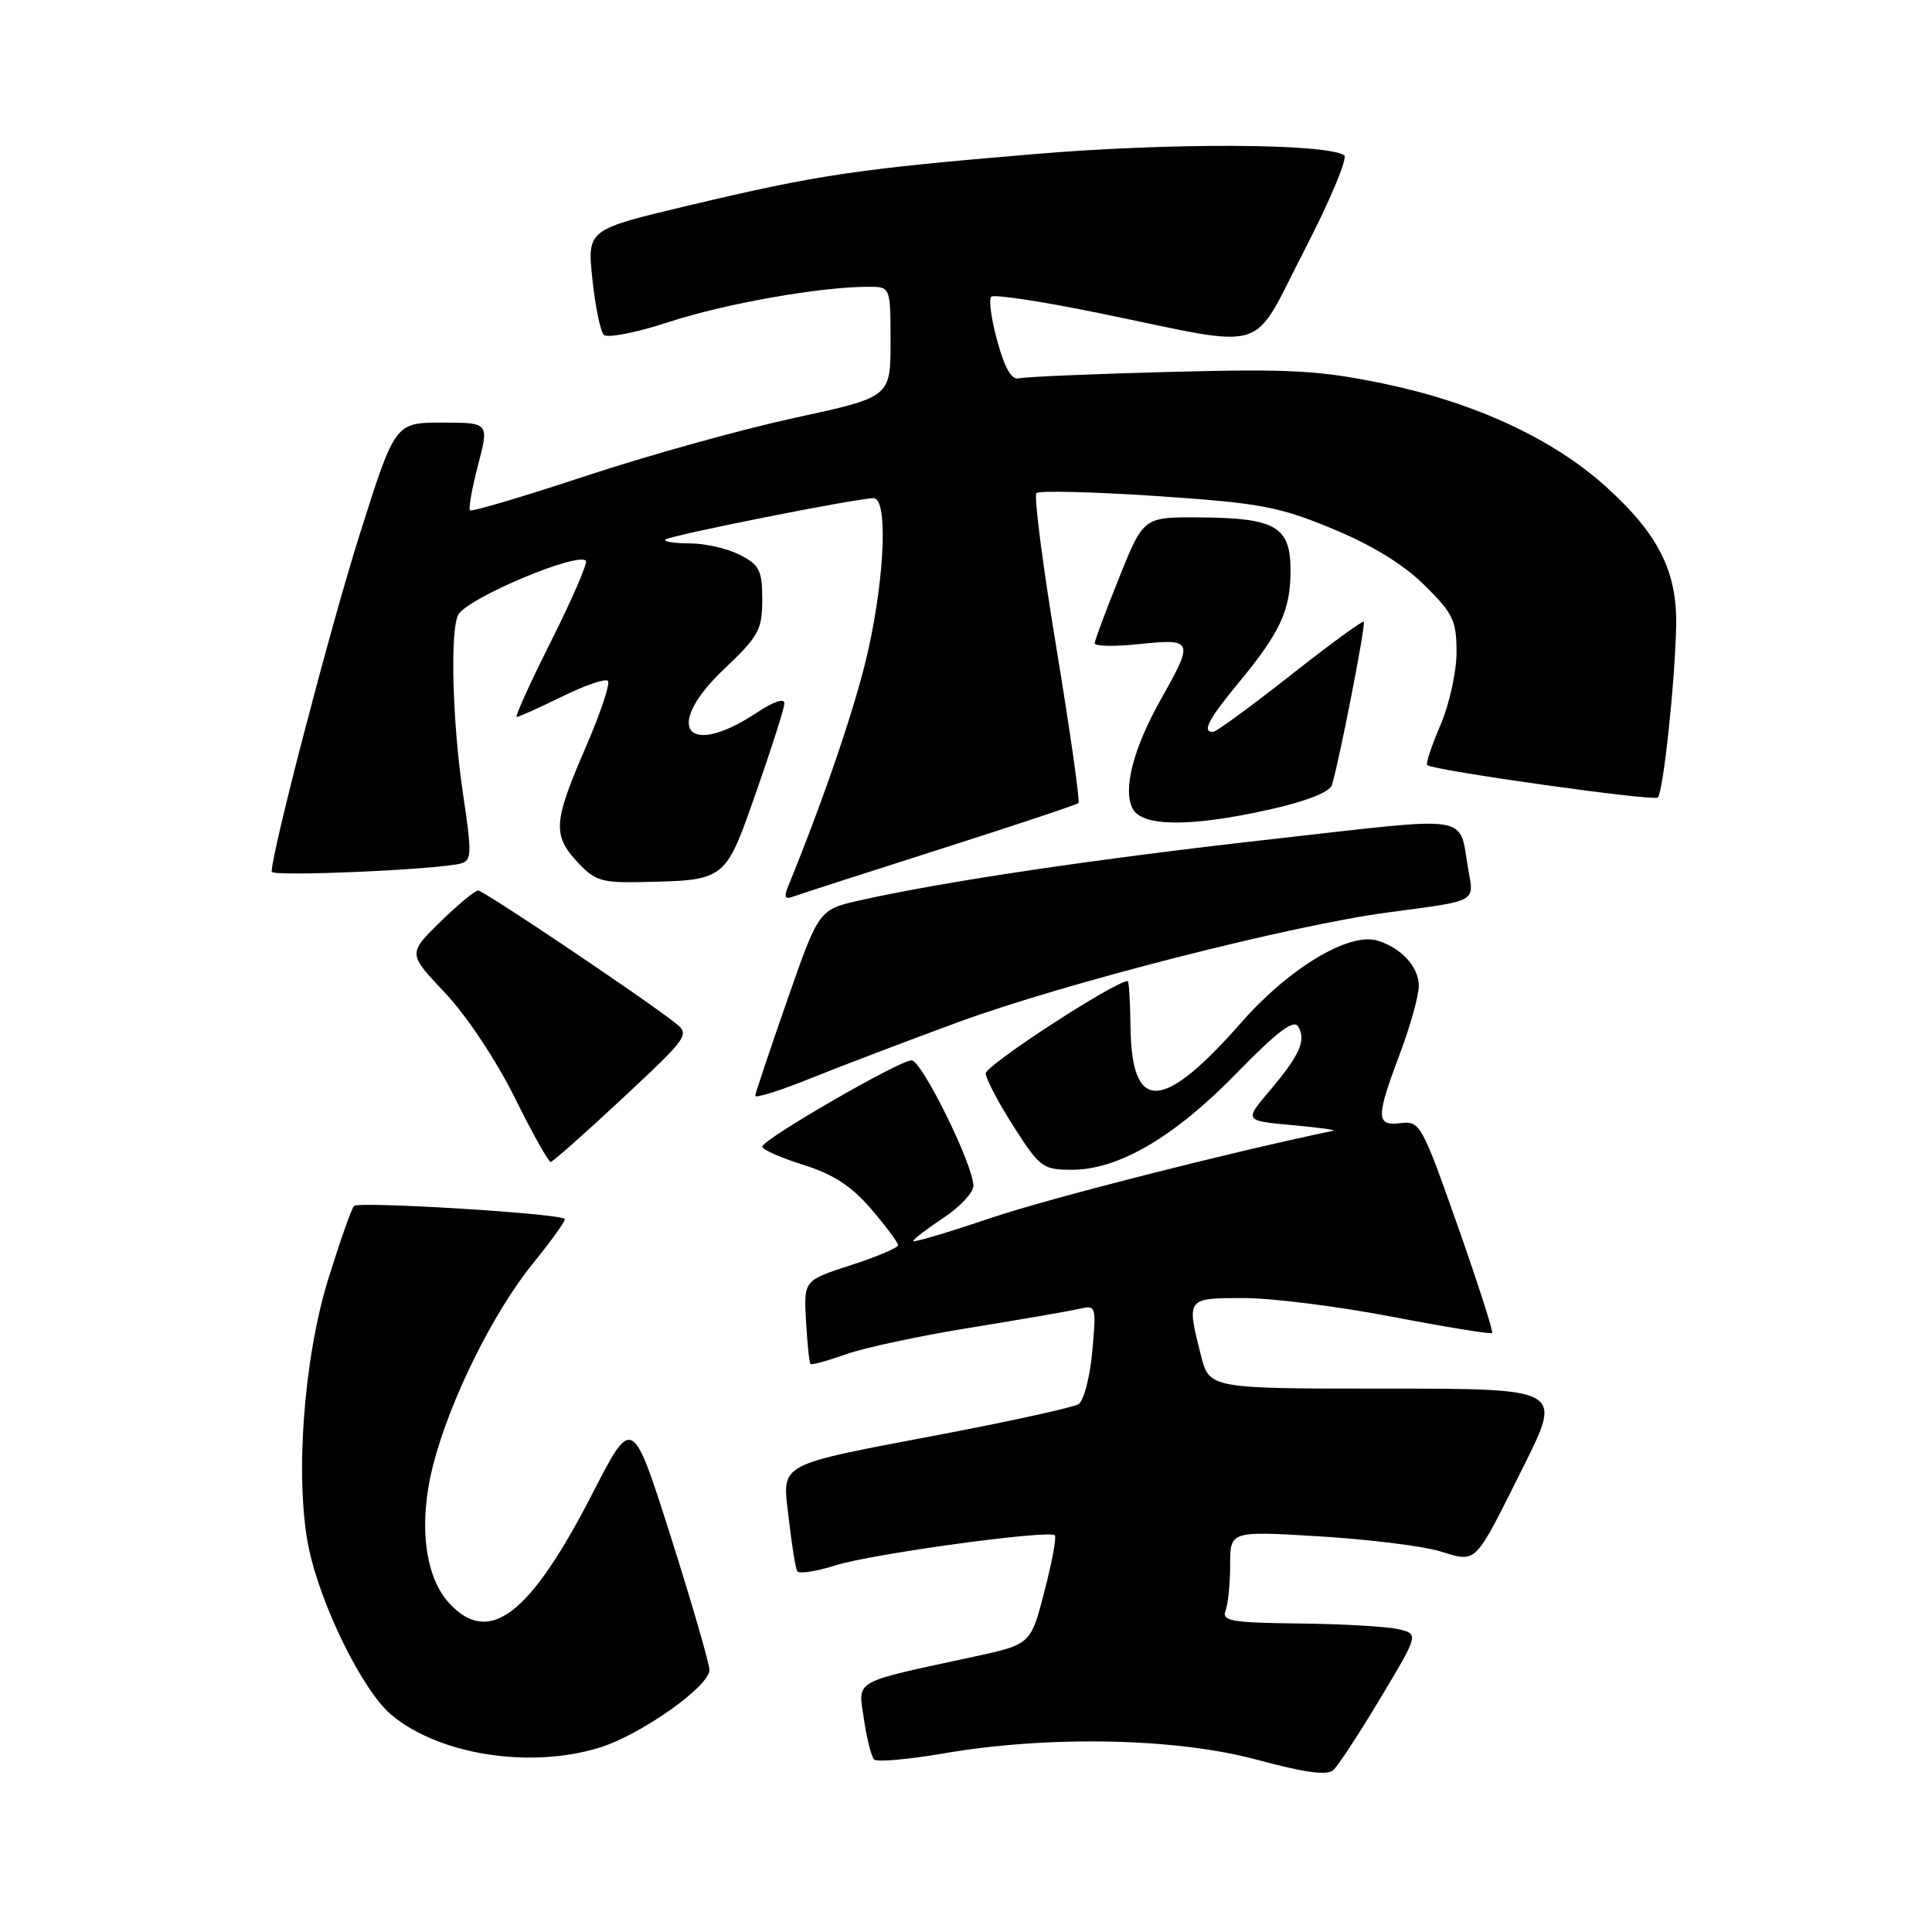 <?xml version="1.0" encoding="UTF-8" standalone="no"?>
<!DOCTYPE svg PUBLIC "-//W3C//DTD SVG 1.1//EN" "http://www.w3.org/Graphics/SVG/1.1/DTD/svg11.dtd" >
<svg xmlns="http://www.w3.org/2000/svg" xmlns:xlink="http://www.w3.org/1999/xlink" version="1.1" viewBox="0 0 256 256">
 <g >
 <path fill="currentColor"
d=" M 182.92 225.00 C 188.01 216.50 188.01 216.50 185.25 215.87 C 183.74 215.52 177.84 215.18 172.14 215.12 C 163.14 215.02 161.87 214.79 162.39 213.42 C 162.73 212.55 163.00 209.82 163.00 207.35 C 163.00 202.86 163.00 202.86 174.75 203.57 C 181.21 203.96 188.40 204.84 190.72 205.53 C 195.80 207.04 195.21 207.64 201.90 194.25 C 207.02 184.00 207.02 184.00 183.63 184.00 C 160.24 184.00 160.24 184.00 159.12 179.56 C 157.21 171.97 157.19 172.00 164.79 172.00 C 168.53 172.00 177.39 173.11 184.48 174.48 C 191.58 175.84 197.53 176.81 197.71 176.63 C 197.89 176.44 195.83 170.04 193.14 162.40 C 188.42 149.01 188.15 148.51 185.62 148.82 C 182.31 149.23 182.29 148.12 185.50 139.60 C 186.88 135.94 188.00 131.91 188.00 130.63 C 188.00 128.12 185.68 125.59 182.50 124.63 C 178.75 123.51 170.80 128.29 164.53 135.43 C 154.07 147.34 149.97 147.54 149.80 136.16 C 149.76 132.77 149.59 130.00 149.43 130.00 C 147.73 130.00 130.53 141.19 130.61 142.25 C 130.67 143.02 132.35 146.21 134.35 149.33 C 137.78 154.69 138.20 155.00 142.02 155.00 C 148.22 155.00 155.59 150.68 163.84 142.22 C 169.18 136.74 171.41 135.04 172.00 136.00 C 173.12 137.81 172.23 139.81 168.26 144.50 C 164.86 148.50 164.86 148.50 171.18 149.08 C 174.66 149.39 177.13 149.73 176.67 149.83 C 162.84 152.71 139.05 158.77 131.25 161.40 C 125.61 163.31 121.00 164.68 121.00 164.45 C 121.00 164.22 122.80 162.84 125.00 161.38 C 127.20 159.93 128.99 158.01 128.98 157.12 C 128.95 154.31 122.14 140.50 120.79 140.50 C 119.17 140.50 101.00 151.00 101.00 151.94 C 101.00 152.32 103.45 153.41 106.45 154.35 C 110.45 155.61 112.85 157.18 115.45 160.22 C 117.40 162.50 119.00 164.64 119.00 164.99 C 119.00 165.33 116.19 166.53 112.75 167.64 C 106.50 169.66 106.50 169.66 106.80 175.05 C 106.97 178.01 107.23 180.57 107.40 180.73 C 107.56 180.89 109.67 180.31 112.09 179.45 C 114.52 178.58 121.90 177.00 128.50 175.94 C 135.10 174.87 141.58 173.75 142.89 173.45 C 145.26 172.90 145.28 172.95 144.73 179.09 C 144.42 182.49 143.60 185.63 142.91 186.06 C 142.22 186.48 134.30 188.23 125.31 189.95 C 102.45 194.31 103.65 193.65 104.52 201.26 C 104.91 204.69 105.41 207.81 105.64 208.19 C 105.86 208.58 108.18 208.22 110.77 207.40 C 115.63 205.88 139.02 202.68 139.77 203.44 C 140.01 203.67 139.39 207.02 138.39 210.88 C 136.58 217.89 136.58 217.89 129.04 219.52 C 112.72 223.05 113.70 222.49 114.48 227.82 C 114.86 230.39 115.47 232.79 115.83 233.15 C 116.20 233.50 120.33 233.14 125.00 232.34 C 138.97 229.94 155.83 230.28 166.50 233.16 C 172.85 234.88 175.84 235.29 176.67 234.55 C 177.31 233.97 180.12 229.68 182.92 225.00 Z  M 79.31 231.61 C 84.79 229.96 94.00 223.48 94.00 221.28 C 94.00 220.43 91.70 212.50 88.90 203.67 C 83.79 187.61 83.79 187.61 78.51 197.89 C 70.22 214.02 64.83 218.16 59.54 212.45 C 56.25 208.90 55.42 201.81 57.39 194.12 C 59.60 185.51 65.38 173.84 70.65 167.37 C 73.13 164.32 75.01 161.69 74.83 161.51 C 74.07 160.78 47.46 159.15 46.90 159.80 C 46.56 160.18 45.03 164.55 43.49 169.50 C 40.21 180.08 39.05 196.13 40.92 205.14 C 42.52 212.81 48.07 224.04 51.84 227.21 C 58.11 232.48 70.05 234.40 79.31 231.61 Z  M 82.50 145.52 C 91.20 137.40 91.43 137.07 89.50 135.56 C 85.09 132.11 64.09 118.00 63.36 118.00 C 62.93 118.00 60.66 119.88 58.31 122.18 C 54.05 126.36 54.05 126.36 58.98 131.57 C 61.80 134.56 65.73 140.46 68.18 145.39 C 70.52 150.13 72.68 153.98 72.97 153.96 C 73.26 153.94 77.55 150.14 82.50 145.52 Z  M 127.00 135.43 C 141.09 130.26 171.18 122.58 184.00 120.89 C 195.83 119.32 195.33 119.59 194.56 115.24 C 193.23 107.77 195.63 108.15 168.75 111.17 C 145.21 113.81 125.26 116.77 114.00 119.29 C 108.50 120.52 108.50 120.52 104.32 132.51 C 102.02 139.10 100.11 144.81 100.07 145.19 C 100.03 145.56 103.26 144.56 107.25 142.95 C 111.24 141.34 120.12 137.96 127.00 135.43 Z  M 124.50 112.54 C 134.40 109.38 142.68 106.63 142.90 106.41 C 143.12 106.20 141.82 97.02 140.00 86.00 C 138.18 74.98 136.98 65.69 137.33 65.34 C 137.68 64.99 144.85 65.17 153.27 65.73 C 166.98 66.66 169.39 67.10 176.53 70.05 C 181.79 72.22 185.95 74.77 188.75 77.54 C 192.55 81.29 193.00 82.23 193.00 86.43 C 193.00 89.02 192.04 93.36 190.86 96.10 C 189.69 98.83 188.90 101.20 189.11 101.38 C 190.00 102.10 219.14 106.20 219.67 105.67 C 220.39 104.95 221.95 90.36 222.10 82.92 C 222.24 75.72 219.74 70.76 212.80 64.49 C 205.77 58.14 195.44 53.35 183.37 50.84 C 174.83 49.07 171.01 48.86 155.00 49.28 C 144.82 49.55 135.85 49.93 135.06 50.13 C 134.05 50.39 133.17 48.89 132.16 45.23 C 131.36 42.34 130.99 39.68 131.34 39.32 C 131.69 38.97 138.17 39.95 145.74 41.51 C 168.63 46.20 165.61 47.13 172.84 33.16 C 176.25 26.55 178.62 20.89 178.11 20.57 C 175.54 18.98 154.98 18.90 137.00 20.42 C 113.47 22.40 108.37 23.16 91.16 27.25 C 77.81 30.42 77.81 30.42 78.49 36.96 C 78.87 40.56 79.55 43.89 80.00 44.36 C 80.46 44.84 84.32 44.08 88.66 42.66 C 96.10 40.22 108.71 38.00 115.07 38.00 C 118.00 38.00 118.00 38.00 118.00 45.31 C 118.00 52.62 118.00 52.62 105.25 55.38 C 98.24 56.90 85.79 60.36 77.59 63.08 C 69.39 65.79 62.50 67.84 62.28 67.62 C 62.06 67.40 62.54 64.69 63.35 61.61 C 64.81 56.00 64.81 56.00 58.58 56.00 C 52.35 56.00 52.35 56.00 47.68 70.75 C 43.83 82.90 36.00 112.91 36.00 115.50 C 36.00 116.20 58.10 115.23 61.09 114.41 C 62.51 114.02 62.53 113.07 61.36 105.23 C 59.92 95.67 59.61 83.14 60.77 81.38 C 62.25 79.12 76.48 73.14 77.63 74.30 C 77.90 74.57 75.84 79.34 73.05 84.90 C 70.26 90.45 68.20 95.00 68.47 95.00 C 68.74 95.00 71.43 93.79 74.45 92.31 C 77.47 90.82 80.22 89.88 80.55 90.22 C 80.89 90.55 79.55 94.55 77.58 99.09 C 73.32 108.92 73.20 110.66 76.54 114.26 C 78.77 116.67 79.77 116.99 84.79 116.88 C 96.25 116.64 96.04 116.80 100.18 105.00 C 102.21 99.22 103.90 93.93 103.93 93.24 C 103.97 92.45 102.57 92.92 100.25 94.45 C 90.94 100.61 87.80 96.36 95.96 88.64 C 100.53 84.31 101.00 83.45 101.00 79.46 C 101.00 75.59 100.64 74.86 98.05 73.53 C 96.43 72.69 93.43 72.00 91.38 72.00 C 89.34 72.00 87.90 71.77 88.18 71.49 C 88.71 70.96 113.56 66.01 115.75 66.01 C 117.63 66.00 117.29 76.01 115.05 86.13 C 113.49 93.18 109.29 105.56 104.44 117.42 C 103.85 118.87 104.01 119.21 105.08 118.81 C 105.86 118.52 114.60 115.70 124.50 112.54 Z  M 168.26 107.26 C 173.14 106.16 176.19 104.96 176.49 104.01 C 177.44 100.94 181.01 82.68 180.71 82.38 C 180.54 82.21 176.15 85.42 170.95 89.52 C 165.75 93.61 161.16 96.97 160.75 96.98 C 159.23 97.02 160.09 95.35 164.08 90.52 C 169.65 83.79 171.00 80.87 171.00 75.58 C 171.00 69.78 169.05 68.63 159.01 68.56 C 151.52 68.50 151.52 68.50 148.31 76.50 C 146.54 80.90 145.07 84.83 145.05 85.23 C 145.02 85.64 147.70 85.69 151.00 85.34 C 158.10 84.60 158.21 84.88 153.89 92.54 C 150.17 99.12 148.74 104.65 150.10 107.18 C 151.37 109.57 157.86 109.59 168.26 107.26 Z "/>
</g>
</svg>